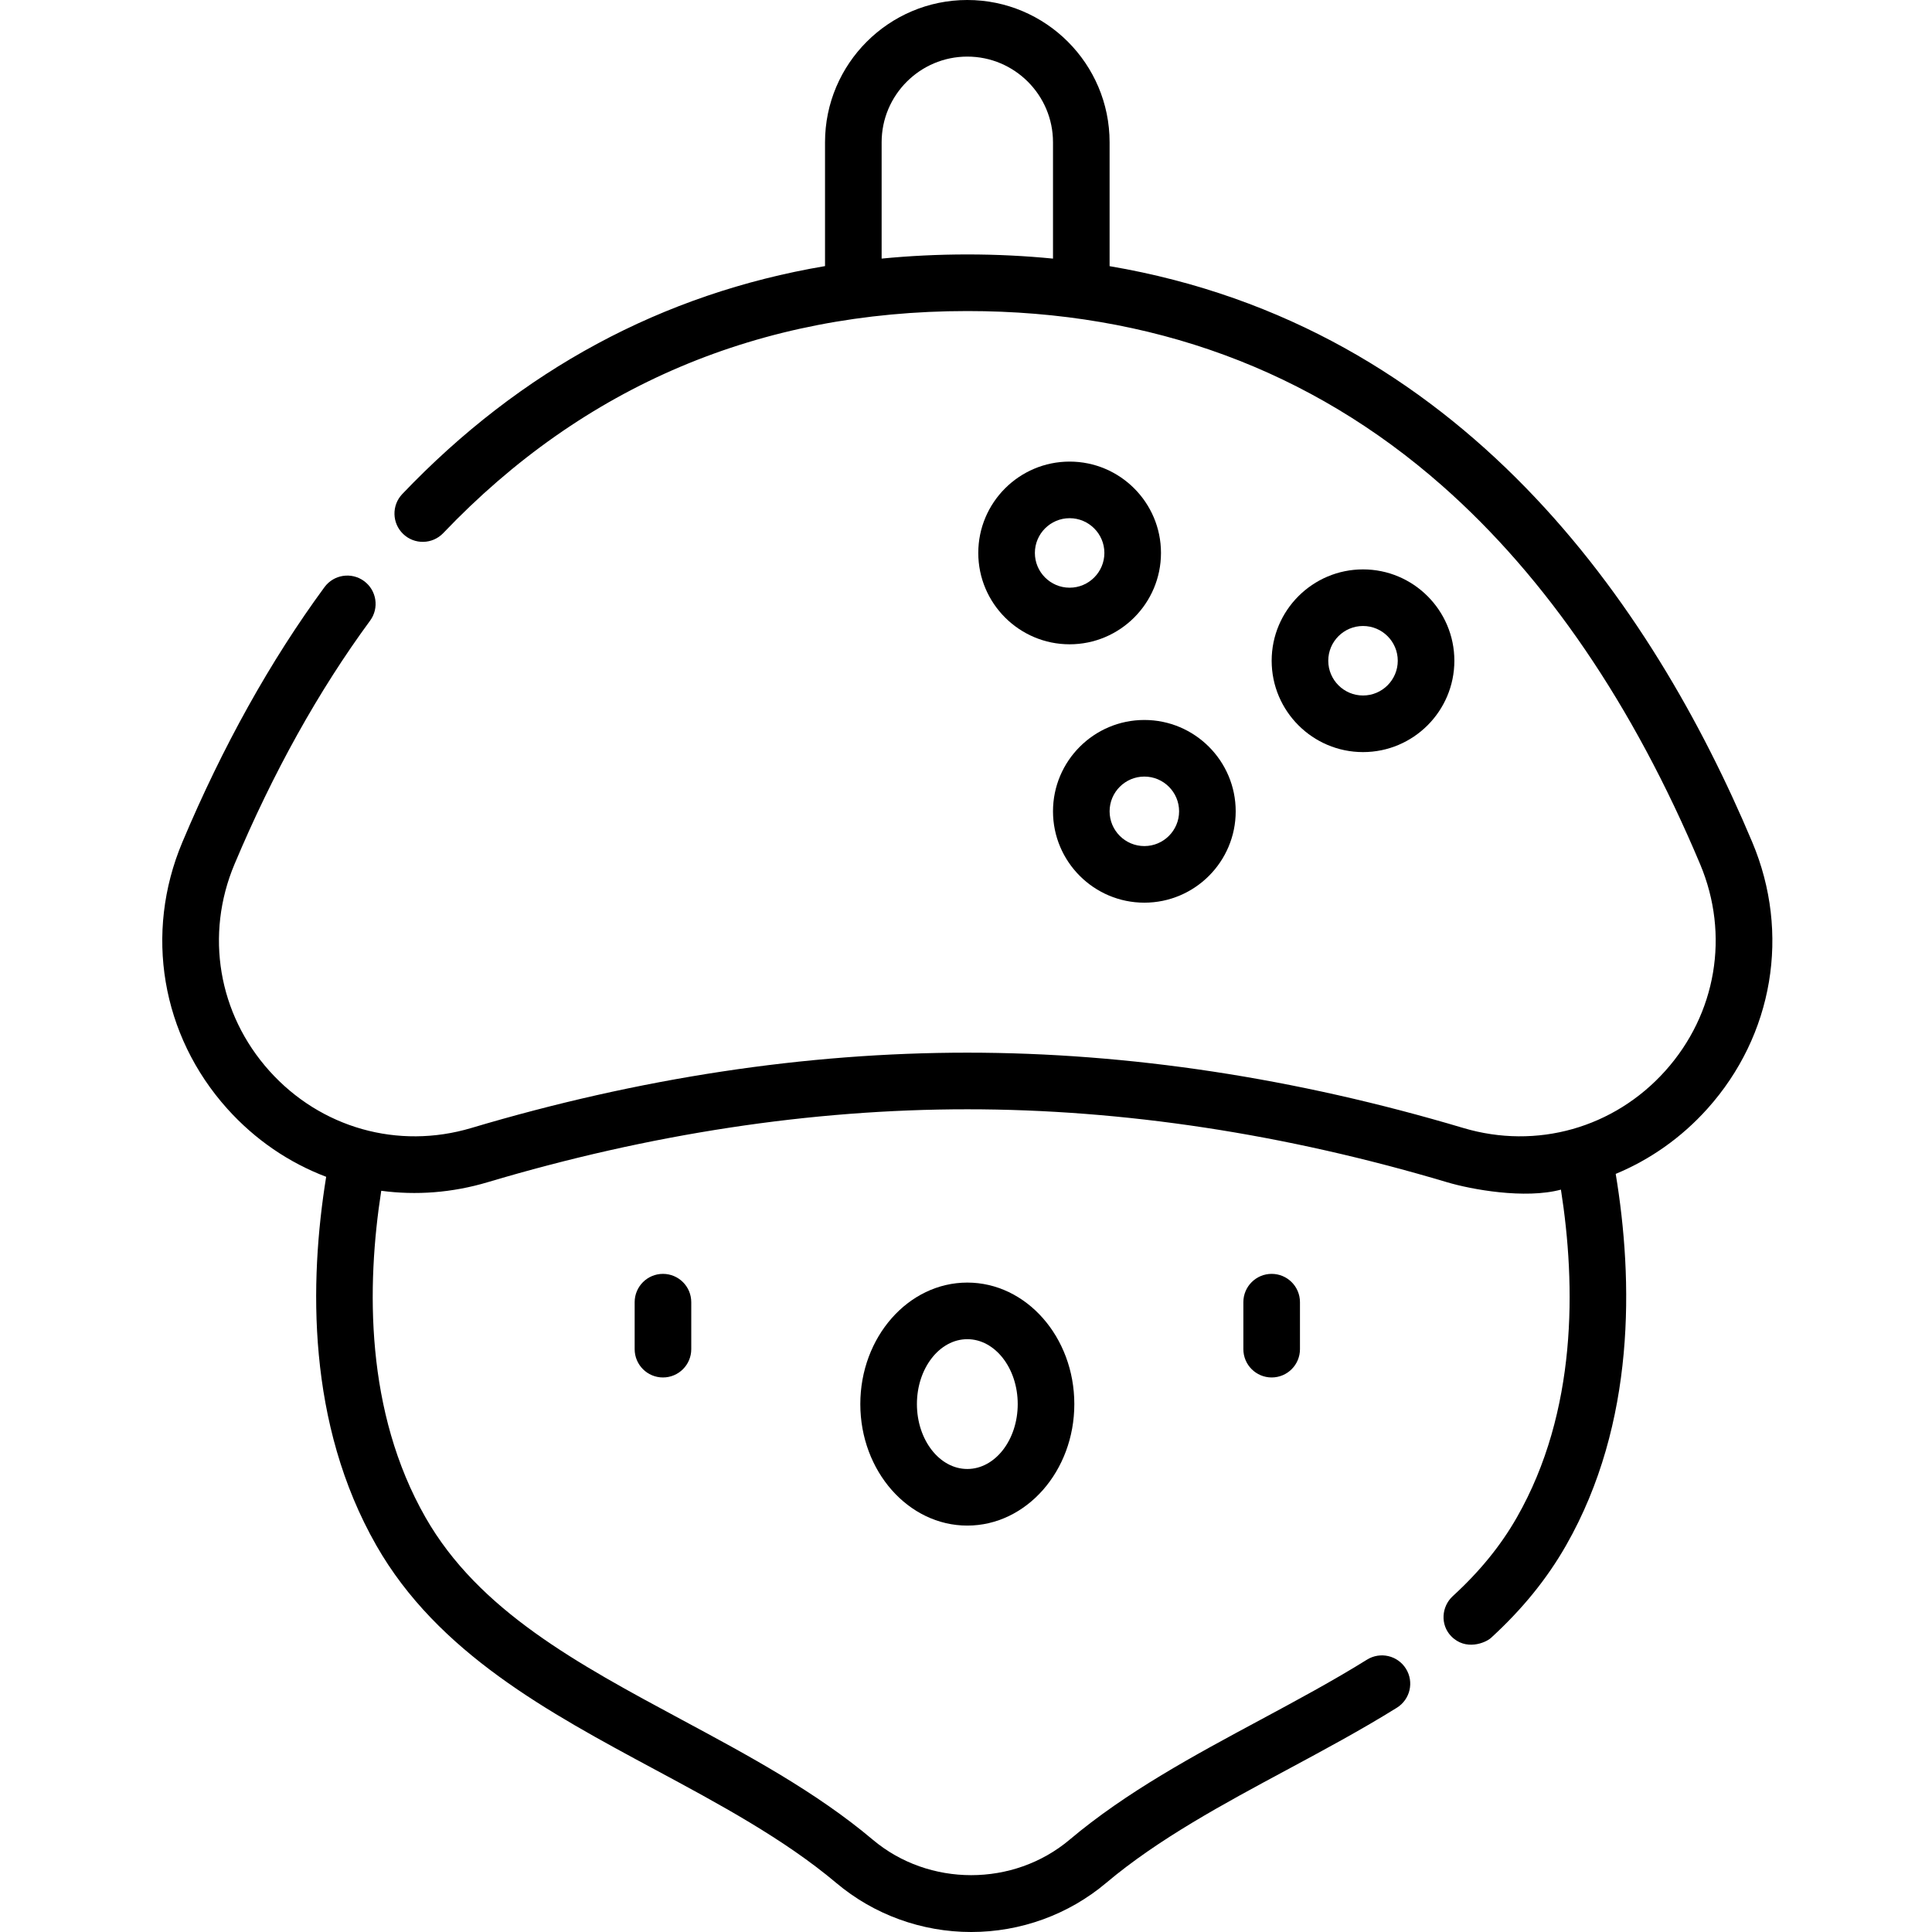 <svg height="512pt" viewBox="-43 0 512 512.002" width="512pt" xmlns="http://www.w3.org/2000/svg"><path d="m286.504 345.09v12.453c0 4.141 3.359 7.5 7.5 7.5 4.145 0 7.5-3.359 7.5-7.5v-12.453c0-4.141-3.355-7.5-7.5-7.5-4.141 0-7.5 3.359-7.5 7.5zm0 0"/><path d="m125.191 345.09v12.453c0 4.141 3.355 7.5 7.5 7.5 4.145 0 7.5-3.359 7.5-7.5v-12.453c0-4.141-3.355-7.5-7.5-7.5-4.141 0-7.5 3.359-7.5 7.5zm0 0"/><path d="m421.387 223.23c-26.516-63.059-77.02-136.848-170.332-152.695v-32.828c0-20.793-16.914-37.707-37.707-37.707-20.793 0-37.707 16.914-37.707 37.707v32.812c-43.109 7.301-80.676 27.531-112.031 60.406-2.859 2.996-2.746 7.742.25 10.602s7.742 2.746 10.605-.25c37.242-39.047 83.969-58.844 138.883-58.844 48.676 0 91.031 15.586 125.887 46.328 27.586 24.328 50.574 58.066 68.328 100.281 7.848 18.668 4.309 39.645-9.242 54.75-13.578 15.137-34.098 20.934-53.547 15.133-44.422-13.242-88.637-19.957-131.426-19.957-42.785 0-87.004 6.715-131.422 19.957-19.449 5.805-39.969.004-53.547-15.133-13.551-15.105-17.09-36.082-9.242-54.75 10.215-24.289 22.309-46.012 35.945-64.566 2.453-3.336 1.734-8.031-1.605-10.484-3.336-2.453-8.031-1.734-10.484 1.605-14.332 19.504-27.012 42.258-37.684 67.633-10.121 24.07-5.559 51.113 11.906 70.582 7.398 8.246 16.402 14.332 26.223 18.055-4.508 27.879-5.117 65.473 13.312 97.723 16.246 28.43 45.57 44.188 73.93 59.426 16.762 9.008 34.094 18.32 47.945 29.992 9.938 8.379 22.633 12.996 35.746 12.996 13.113 0 25.809-4.617 35.75-12.992 13.848-11.676 31.18-20.988 47.941-29.996 9.699-5.211 19.727-10.598 29.129-16.453 3.516-2.188 4.594-6.812 2.402-10.328-2.188-3.52-6.812-4.594-10.328-2.406-9 5.605-18.812 10.875-28.301 15.977-17.438 9.367-35.469 19.055-50.512 31.738-14.871 12.531-37.293 12.527-52.16-.004-15.043-12.68-33.074-22.367-50.512-31.734-27.719-14.895-53.898-28.961-68.008-53.656-16.012-28.02-15.656-61.34-11.738-86.578 9.223 1.234 18.797.531 28.176-2.266 43.027-12.828 85.805-19.332 127.137-19.332 41.336 0 84.113 6.504 127.141 19.332 6.43 1.918 20.602 4.52 30.176 1.961 3.977 25.367 4.363 58.789-11.691 86.883-4.27 7.477-9.816 14.293-16.961 20.836-3.051 2.801-3.332 7.613-.461 10.598 3.855 4.008 9.16 1.781 10.598.461 8.305-7.609 14.793-15.605 19.848-24.449 18.574-32.504 17.824-70.434 13.184-98.5 9.074-3.766 17.395-9.57 24.309-17.277 17.461-19.473 22.023-46.52 11.898-70.586zm-230.746-154.699v-30.824c0-12.52 10.188-22.707 22.707-22.707 12.523 0 22.707 10.188 22.707 22.707v30.828c-7.324-.719-14.883-1.105-22.707-1.105-7.719.004-15.289.375-22.707 1.102zm0 0"/><path d="m184.992 372.098c0 17.754 12.719 32.199 28.355 32.199 15.637 0 28.359-14.445 28.359-32.199s-12.723-32.199-28.359-32.199c-15.637 0-28.355 14.445-28.355 32.199zm41.715 0c0 9.484-5.992 17.199-13.359 17.199-7.363 0-13.355-7.715-13.355-17.199s5.992-17.199 13.355-17.199c7.367 0 13.359 7.715 13.359 17.199zm0 0"/><path d="m240.461 122.328c-13.348 0-24.207 10.859-24.207 24.207 0 13.352 10.859 24.211 24.207 24.211 13.352 0 24.211-10.859 24.211-24.211 0-13.348-10.859-24.207-24.211-24.207zm0 33.418c-5.078 0-9.207-4.133-9.207-9.211 0-5.074 4.129-9.207 9.207-9.207 5.078 0 9.211 4.133 9.211 9.207 0 5.078-4.133 9.211-9.211 9.211zm0 0"/><path d="m342.422 175.102c0-13.348-10.859-24.207-24.207-24.207s-24.211 10.859-24.211 24.207c0 13.348 10.863 24.211 24.211 24.211s24.207-10.863 24.207-24.211zm-33.418 0c0-5.078 4.133-9.207 9.211-9.207s9.207 4.129 9.207 9.207c0 5.078-4.129 9.211-9.207 9.211s-9.211-4.133-9.211-9.211zm0 0"/><path d="m236.055 215.012c0 13.348 10.859 24.207 24.211 24.207 13.348 0 24.207-10.859 24.207-24.207 0-13.352-10.859-24.211-24.207-24.211-13.352 0-24.211 10.859-24.211 24.211zm24.211-9.211c5.078 0 9.207 4.133 9.207 9.211s-4.129 9.207-9.207 9.207-9.211-4.129-9.211-9.207 4.133-9.211 9.211-9.211zm0 0"/></svg>